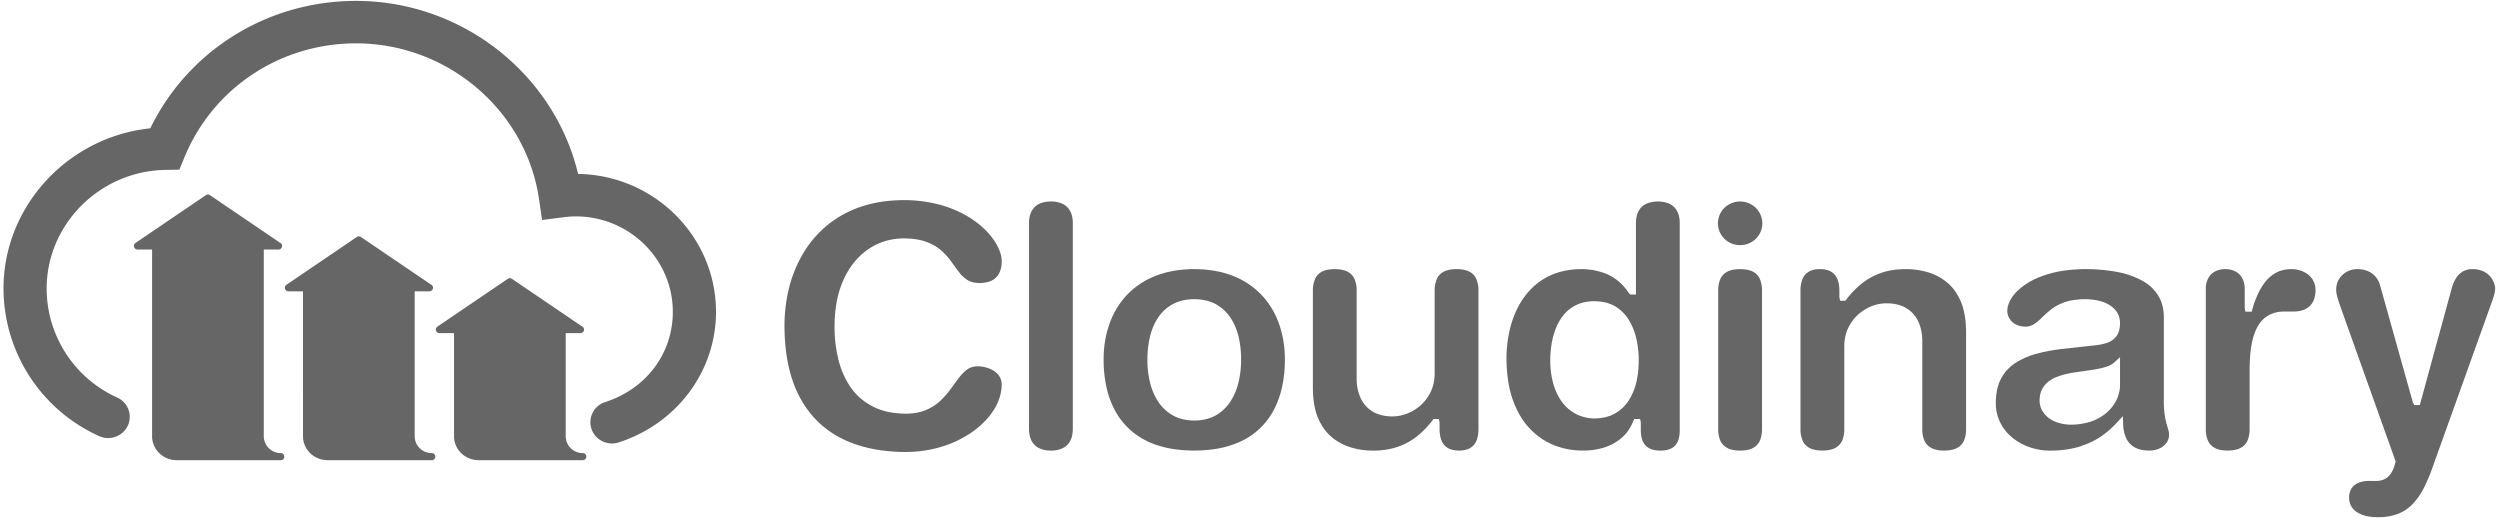 <svg width="140" height="29" viewBox="0 0 140 29" fill="none" xmlns="http://www.w3.org/2000/svg"><path d="M34.27 24.834c-.509 0-.982-.318-1.149-.82a1.185 1.185 0 0 1 .773-1.5c2.298-.74 3.784-2.722 3.784-5.05 0-2.948-2.438-5.346-5.434-5.346-.209 0-.433.016-.705.05l-1.182.151-.17-1.16c-.725-4.978-5.132-8.731-10.25-8.731-4.23 0-7.997 2.492-9.594 6.349l-.3.725-.796.014c-3.659.066-6.634 3.047-6.634 6.644 0 2.626 1.55 5.02 3.947 6.1.607.274.874.98.596 1.577s-.995.859-1.601.586A9.086 9.086 0 0 1 .196 16.16c0-4.624 3.621-8.498 8.22-8.973C10.537 2.827 14.978.05 19.939.05c5.936 0 11.097 4.095 12.435 9.69 4.27.069 7.722 3.507 7.722 7.724 0 3.323-2.19 6.261-5.45 7.31-.124.04-.25.06-.376.06z" fill="#666"/><path d="M15.804 25.387l-.001-.001H15.8h-.002-.003-.001v-.001h-.003a.203.203 0 0 0-.06-.012h-.003-.001-.001a.95.95 0 0 1-.954-.933V13.973H15.587a.196.196 0 0 0 .209-.201.202.202 0 0 0-.127-.187l-3.91-2.655a.207.207 0 0 0-.232 0l-3.94 2.676a.2.2 0 0 0-.08.226.204.204 0 0 0 .196.142h.814v10.464c.005.724.596 1.314 1.347 1.333l.026.002h5.833a.206.206 0 0 0 .14-.058v-.001h.001a.2.2 0 0 0 .058-.14v-.005a.196.196 0 0 0-.118-.181zM24.258 25.387l-.001-.001h-.007-.001v-.001h-.002-.001a.201.201 0 0 0-.06-.012h-.006-.003a.949.949 0 0 1-.955-.933v-8.125h.823c.113 0 .205-.09.205-.201a.202.202 0 0 0-.127-.187l-3.91-2.655a.208.208 0 0 0-.233 0l-3.94 2.676a.2.2 0 0 0-.079.226.204.204 0 0 0 .196.142h.81l.001 8.122c.004.724.595 1.314 1.347 1.332l.024.002h5.841a.206.206 0 0 0 .138-.056l.002-.002.001-.001a.2.2 0 0 0 .058-.14v-.005a.203.203 0 0 0-.12-.181zM32.716 25.387h-.001-.001-.001-.002-.002l-.001-.001h-.005a.202.202 0 0 0-.06-.012h-.007-.002a.949.949 0 0 1-.954-.933v-5.784H32.496c.115-.003.21-.088.21-.201a.202.202 0 0 0-.128-.187l-3.91-2.655a.207.207 0 0 0-.232 0l-3.94 2.676a.2.2 0 0 0-.08.226.204.204 0 0 0 .196.141h.813v5.78c.004.724.596 1.315 1.347 1.333h5.865a.206.206 0 0 0 .138-.055l.002-.002h.001v-.001a.2.2 0 0 0 .058-.14v-.004c0-.08-.05-.15-.12-.181zM70.658 16.529a4.417 4.417 0 0 0-1.58-1.066c-.636-.257-1.376-.39-2.2-.393-.825.004-1.565.136-2.2.393a4.417 4.417 0 0 0-1.58 1.066c-.434.467-.75.991-.966 1.604-.22.614-.33 1.29-.33 2.008 0 .547.057 1.08.17 1.586.11.492.292.96.54 1.39.243.419.565.791.955 1.105a4.26 4.26 0 0 0 1.429.737c.56.178 1.228.27 1.981.273.755-.003 1.421-.095 1.981-.273.562-.174 1.042-.422 1.43-.737.388-.31.71-.682.957-1.106.246-.43.428-.898.538-1.39.115-.5.171-1.018.171-1.585 0-.718-.111-1.394-.33-2.008a4.524 4.524 0 0 0-.966-1.604zm-1.302 4.884c-.095.396-.25.761-.46 1.082-.211.322-.487.581-.82.77-.337.186-.74.282-1.196.285-.46-.003-.86-.1-1.194-.285a2.373 2.373 0 0 1-.826-.77 3.474 3.474 0 0 1-.46-1.082 5.343 5.343 0 0 1-.146-1.27c0-.471.052-.914.153-1.317.098-.402.256-.764.472-1.076.218-.314.497-.56.827-.733.33-.171.724-.26 1.17-.263h.004c.445.003.84.091 1.172.262.331.175.608.422.825.733.214.31.374.673.476 1.077.099.407.149.849.149 1.316 0 .449-.05.876-.146 1.27zM78.29 25.017a3.655 3.655 0 0 0 1.067-.588 4.95 4.95 0 0 0 .859-.885l.06-.08h.3l.04.197v.365c0 .256.038.474.118.666.074.17.187.3.342.393.157.096.368.145.63.148.26-.003.471-.052.626-.146a.837.837 0 0 0 .345-.398c.079-.189.117-.406.117-.662v-7.75a1.629 1.629 0 0 0-.11-.626.824.824 0 0 0-.356-.415c-.178-.107-.435-.163-.762-.166-.321.003-.577.06-.757.167a.846.846 0 0 0-.358.414c-.076.189-.112.399-.11.624v4.636c-.003.386-.074.72-.217 1.022-.142.297-.33.55-.558.755a2.511 2.511 0 0 1-.761.47c-.288.109-.56.162-.833.162-.445-.004-.821-.098-1.118-.28a1.724 1.724 0 0 1-.671-.774 2.634 2.634 0 0 1-.21-1.085v-4.904a1.627 1.627 0 0 0-.11-.626.838.838 0 0 0-.355-.414c-.178-.107-.435-.163-.763-.166-.323.003-.58.059-.76.167a.853.853 0 0 0-.354.413c-.076.19-.113.4-.11.624v5.463c.006.682.108 1.255.303 1.701.195.444.456.8.777 1.06.327.265.682.45 1.085.566a4.25 4.25 0 0 0 1.195.169h.034a4.25 4.25 0 0 0 1.375-.217zM59.513 11.419a1.51 1.51 0 0 0-.662-.136c-.25 0-.474.046-.664.137a.935.935 0 0 0-.408.39c-.1.176-.152.405-.154.681v11.535c.003.274.055.504.154.68.096.171.23.298.41.388.187.092.41.14.662.14.256 0 .473-.046.664-.14a.934.934 0 0 0 .409-.387c.1-.177.151-.406.154-.683V12.49c-.003-.274-.055-.503-.154-.68a.939.939 0 0 0-.411-.39zM139.669 15.856a1.298 1.298 0 0 0-.205-.359 1.171 1.171 0 0 0-.386-.298 1.404 1.404 0 0 0-.618-.129 1.062 1.062 0 0 0-.55.138c-.154.094-.282.22-.377.376a2.246 2.246 0 0 0-.245.59l-1.779 6.51h-.306l-.081-.144-1.837-6.557a1.202 1.202 0 0 0-.439-.661c-.223-.166-.497-.248-.834-.252-.222.003-.42.053-.598.151-.18.103-.32.236-.425.408-.107.17-.16.364-.163.593 0 .088.012.186.034.288.025.113.062.241.112.388.052.157.117.345.195.564l2.99 8.381-.015.057c-.077.307-.182.54-.309.693a.89.89 0 0 1-.457.3 1.579 1.579 0 0 1-.361.042l-.074-.002h-.282c-.232 0-.428.037-.596.111a.837.837 0 0 0-.377.307.95.95 0 0 0-.136.522c0 .194.05.367.154.526.106.164.268.293.497.395.236.108.554.165.947.168a3.18 3.18 0 0 0 1.102-.173c.311-.117.575-.283.805-.51a3.63 3.63 0 0 0 .636-.866 9.53 9.53 0 0 0 .531-1.24l3.303-9.212c.067-.178.117-.335.155-.477.032-.13.049-.246.049-.342a1.034 1.034 0 0 0-.06-.286zM121.329 23.742a3.964 3.964 0 0 1-.107-.517 5.525 5.525 0 0 1-.047-.754v-4.713c-.003-.468-.108-.872-.31-1.198a2.38 2.38 0 0 0-.88-.83 4.667 4.667 0 0 0-1.402-.496 9.559 9.559 0 0 0-2.106-.158l-.071.006a7.948 7.948 0 0 0-.75.063l-.107.016a5.903 5.903 0 0 0-.695.143c-.54.147-.999.344-1.364.583-.366.241-.64.498-.817.764-.177.268-.264.517-.264.761.003.16.043.303.125.433a.893.893 0 0 0 .349.32c.152.081.335.124.541.127a.899.899 0 0 0 .466-.13c.143-.091.29-.211.435-.354a6.24 6.24 0 0 1 .523-.469 2.705 2.705 0 0 1 1.341-.544l.046-.005c.146-.018.307-.035.487-.036.348 0 .668.042.952.126.306.091.555.237.741.433.199.204.303.47.307.79-.004.312-.071.55-.205.73a1.106 1.106 0 0 1-.541.372c-.194.064-.418.11-.665.134l-1.737.192a9.974 9.974 0 0 0-1.518.276 4.216 4.216 0 0 0-1.207.528 2.35 2.35 0 0 0-.791.87c-.191.36-.29.817-.293 1.361a2.46 2.46 0 0 0 .931 1.944c.283.231.61.412.971.536.369.126.736.188 1.122.188h.045c.468 0 .92-.05 1.342-.149a4.2 4.2 0 0 0 .237-.062c.06-.017.118-.04.177-.062l.16-.06c.038-.012.076-.025.113-.04.21-.087.393-.176.56-.273.392-.23.771-.541 1.127-.925l.331-.358.017.484c.008.26.063.508.163.737.094.21.242.377.45.507.208.13.501.197.869.2.201-.003.384-.042.551-.12a.986.986 0 0 0 .392-.314.769.769 0 0 0 .145-.45.986.986 0 0 0-.039-.262l-.1-.345zm-2.607-2.196c0 .286-.065.568-.191.839a2.278 2.278 0 0 1-.549.717 2.658 2.658 0 0 1-.857.494c-.139.05-.298.09-.485.124l-.083.015a3.79 3.79 0 0 1-.555.046 2.37 2.37 0 0 1-.926-.174 1.502 1.502 0 0 1-.628-.482 1.148 1.148 0 0 1-.23-.695c0-.322.085-.595.252-.814.161-.214.399-.385.703-.506a4.563 4.563 0 0 1 1.054-.26l1.034-.153a9.35 9.35 0 0 0 .385-.074c.139-.03.28-.073.419-.126.126-.048.231-.112.323-.193l.334-.3v1.542zM49.1 13.684c.47-.222.977-.333 1.51-.333.518.003.935.068 1.274.199.336.124.623.293.852.5.216.199.404.412.562.634.148.21.293.41.438.597.13.168.286.306.462.412.17.101.39.154.654.157.417-.003.733-.11.935-.32.206-.208.31-.512.31-.905 0-.237-.074-.51-.22-.81-.15-.3-.375-.607-.67-.91a5.152 5.152 0 0 0-1.11-.841 6.335 6.335 0 0 0-1.537-.617 7.7 7.7 0 0 0-1.952-.24c-.873.003-1.677.126-2.39.367a6.08 6.08 0 0 0-1.862 1.014c-.537.44-.986.956-1.336 1.532a7.159 7.159 0 0 0-.816 1.934 8.817 8.817 0 0 0-.273 2.204c.006 1.555.28 2.871.816 3.91.532 1.035 1.309 1.824 2.305 2.345 1.012.529 2.249.797 3.674.798a6.98 6.98 0 0 0 2.12-.33 6.102 6.102 0 0 0 1.71-.87c.488-.366.87-.776 1.135-1.219a2.67 2.67 0 0 0 .405-1.366.845.845 0 0 0-.187-.532 1.208 1.208 0 0 0-.498-.35 1.794 1.794 0 0 0-.679-.131.972.972 0 0 0-.544.16c-.164.114-.316.261-.462.451-.152.197-.307.41-.469.633a4.854 4.854 0 0 1-.573.664 2.721 2.721 0 0 1-.811.532c-.323.138-.708.21-1.145.213-.723-.003-1.347-.14-1.857-.404-.51-.263-.93-.63-1.248-1.092a4.774 4.774 0 0 1-.68-1.568 7.669 7.669 0 0 1-.208-1.845c.003-.765.104-1.458.299-2.06.2-.608.479-1.127.828-1.544.356-.425.773-.75 1.238-.97zM94.065 12.49c0-.27-.052-.5-.153-.68a.939.939 0 0 0-.412-.392c-.367-.178-.943-.181-1.326.002a.935.935 0 0 0-.408.39c-.099.175-.15.405-.154.682v4.001h-.311l-.098-.093a2.732 2.732 0 0 0-1.454-1.142 1.258 1.258 0 0 0-.075-.022l-.057-.016a3.207 3.207 0 0 0-.296-.074l-.048-.012c-.05-.01-.087-.014-.124-.018l-.185-.024a4.37 4.37 0 0 0-1.942.246c-.446.174-.84.421-1.17.735a4.16 4.16 0 0 0-.831 1.105c-.223.43-.39.891-.493 1.37a7.048 7.048 0 0 0-.165 1.536c.006.885.126 1.66.353 2.303.23.645.544 1.183.938 1.597.39.416.846.732 1.356.94.51.204 1.058.308 1.627.308.216 0 .427-.014.626-.043.217-.033.418-.079.605-.14.37-.122.694-.306.964-.548.269-.235.48-.542.629-.913l.05-.125h.336l.038.197v.443c.003.38.095.667.274.85.18.186.455.28.816.28.376 0 .654-.094.828-.277.174-.185.262-.471.262-.853V12.489zm-2.425 8.885a3.226 3.226 0 0 1-.423 1.038 2.196 2.196 0 0 1-1.031.863c-.024.01-.05.018-.076.025l-.06.019c-.046.015-.093.031-.143.043a1.11 1.11 0 0 1-.094.017l-.04.007c-.08.015-.12.023-.164.028-.035.004-.07.006-.106.007l-.09.006c-.043.003-.085.006-.13.006a2.316 2.316 0 0 1-1.099-.29 2.304 2.304 0 0 1-.775-.72 3.36 3.36 0 0 1-.448-1.026 4.849 4.849 0 0 1-.146-1.218c0-.281.022-.569.064-.855.043-.293.118-.586.222-.87.107-.29.255-.555.44-.79.189-.242.43-.436.717-.577.28-.142.625-.216 1.022-.22h.002c.053 0 .104.004.154.008l.088.005c.033.001.066.003.097.007.055.006.107.017.158.027l.07.013c.028.005.056.01.083.017.059.014.114.034.17.054l.049.017a.742.742 0 0 1 .069.024c.09.039.177.083.26.134.323.202.583.473.771.805.184.318.32.676.402 1.062.081.398.118.77.115 1.141 0 .428-.041.818-.128 1.193zM129.493 16.957c.115-.177.174-.419.177-.72a1.09 1.09 0 0 0-.173-.597 1.168 1.168 0 0 0-.475-.41 1.587 1.587 0 0 0-.717-.16c-.305.004-.58.066-.813.186-.233.12-.433.283-.609.495a3.245 3.245 0 0 0-.441.718 5.308 5.308 0 0 0-.306.84l-.039.146h-.354l-.039-.197V16.18a1.258 1.258 0 0 0-.147-.618.907.907 0 0 0-.38-.364 1.21 1.21 0 0 0-.563-.129c-.208 0-.397.043-.561.128a.906.906 0 0 0-.382.367 1.262 1.262 0 0 0-.146.618v7.843c-.003.227.034.437.11.627.068.17.186.304.36.412.174.109.428.165.757.168.327-.003.583-.06.759-.169a.841.841 0 0 0 .357-.411c.076-.189.113-.399.11-.624v-3.271c0-.796.07-1.417.213-1.898.15-.5.376-.864.671-1.083.291-.22.648-.331 1.059-.331h.543c.218 0 .418-.04.596-.117a.958.958 0 0 0 .433-.372zM109.02 15.805a3.02 3.02 0 0 0-1.086-.566 4.26 4.26 0 0 0-1.196-.169c-.554.004-1.015.076-1.406.216a3.661 3.661 0 0 0-1.068.589 4.969 4.969 0 0 0-.859.885l-.059.08h-.301l-.04-.198v-.365c0-.256-.039-.48-.117-.665a.84.84 0 0 0-.343-.395c-.161-.098-.372-.147-.628-.147-.257 0-.468.05-.628.146a.837.837 0 0 0-.345.398 1.72 1.72 0 0 0-.117.663v7.748c-.003.228.034.438.11.627.067.17.185.304.358.412.176.108.432.165.76.168.325-.003.581-.06.758-.169a.836.836 0 0 0 .357-.411c.076-.19.113-.4.11-.624v-4.636c.004-.387.075-.72.217-1.022.143-.297.33-.55.559-.755.227-.202.482-.36.76-.47a2.26 2.26 0 0 1 .833-.16c.449.003.825.098 1.12.28.298.185.522.444.669.769.139.31.21.677.21 1.09v4.902c-.003.228.033.438.109.627.068.17.186.305.36.412.177.109.432.165.757.169.327-.004.584-.06.761-.17a.817.817 0 0 0 .354-.408c.077-.191.114-.401.111-.627v-5.463c-.006-.682-.108-1.255-.303-1.701-.197-.449-.458-.805-.777-1.06zM98.206 15.236c-.178-.107-.435-.162-.762-.165-.32.003-.582.06-.756.166a.85.85 0 0 0-.36.414c-.075.19-.112.4-.109.624v7.752c-.003.226.034.436.11.626.068.17.186.305.36.412.174.109.429.165.757.169.327-.004.584-.06.76-.17a.844.844 0 0 0 .357-.41c.075-.19.112-.4.11-.625v-7.752a1.63 1.63 0 0 0-.11-.626.846.846 0 0 0-.357-.415zM98.073 11.45a1.264 1.264 0 0 0-1.253 0 1.214 1.214 0 0 0 0 2.113 1.263 1.263 0 0 0 1.253 0 1.214 1.214 0 0 0 0-2.113z" fill="#666"/></svg>